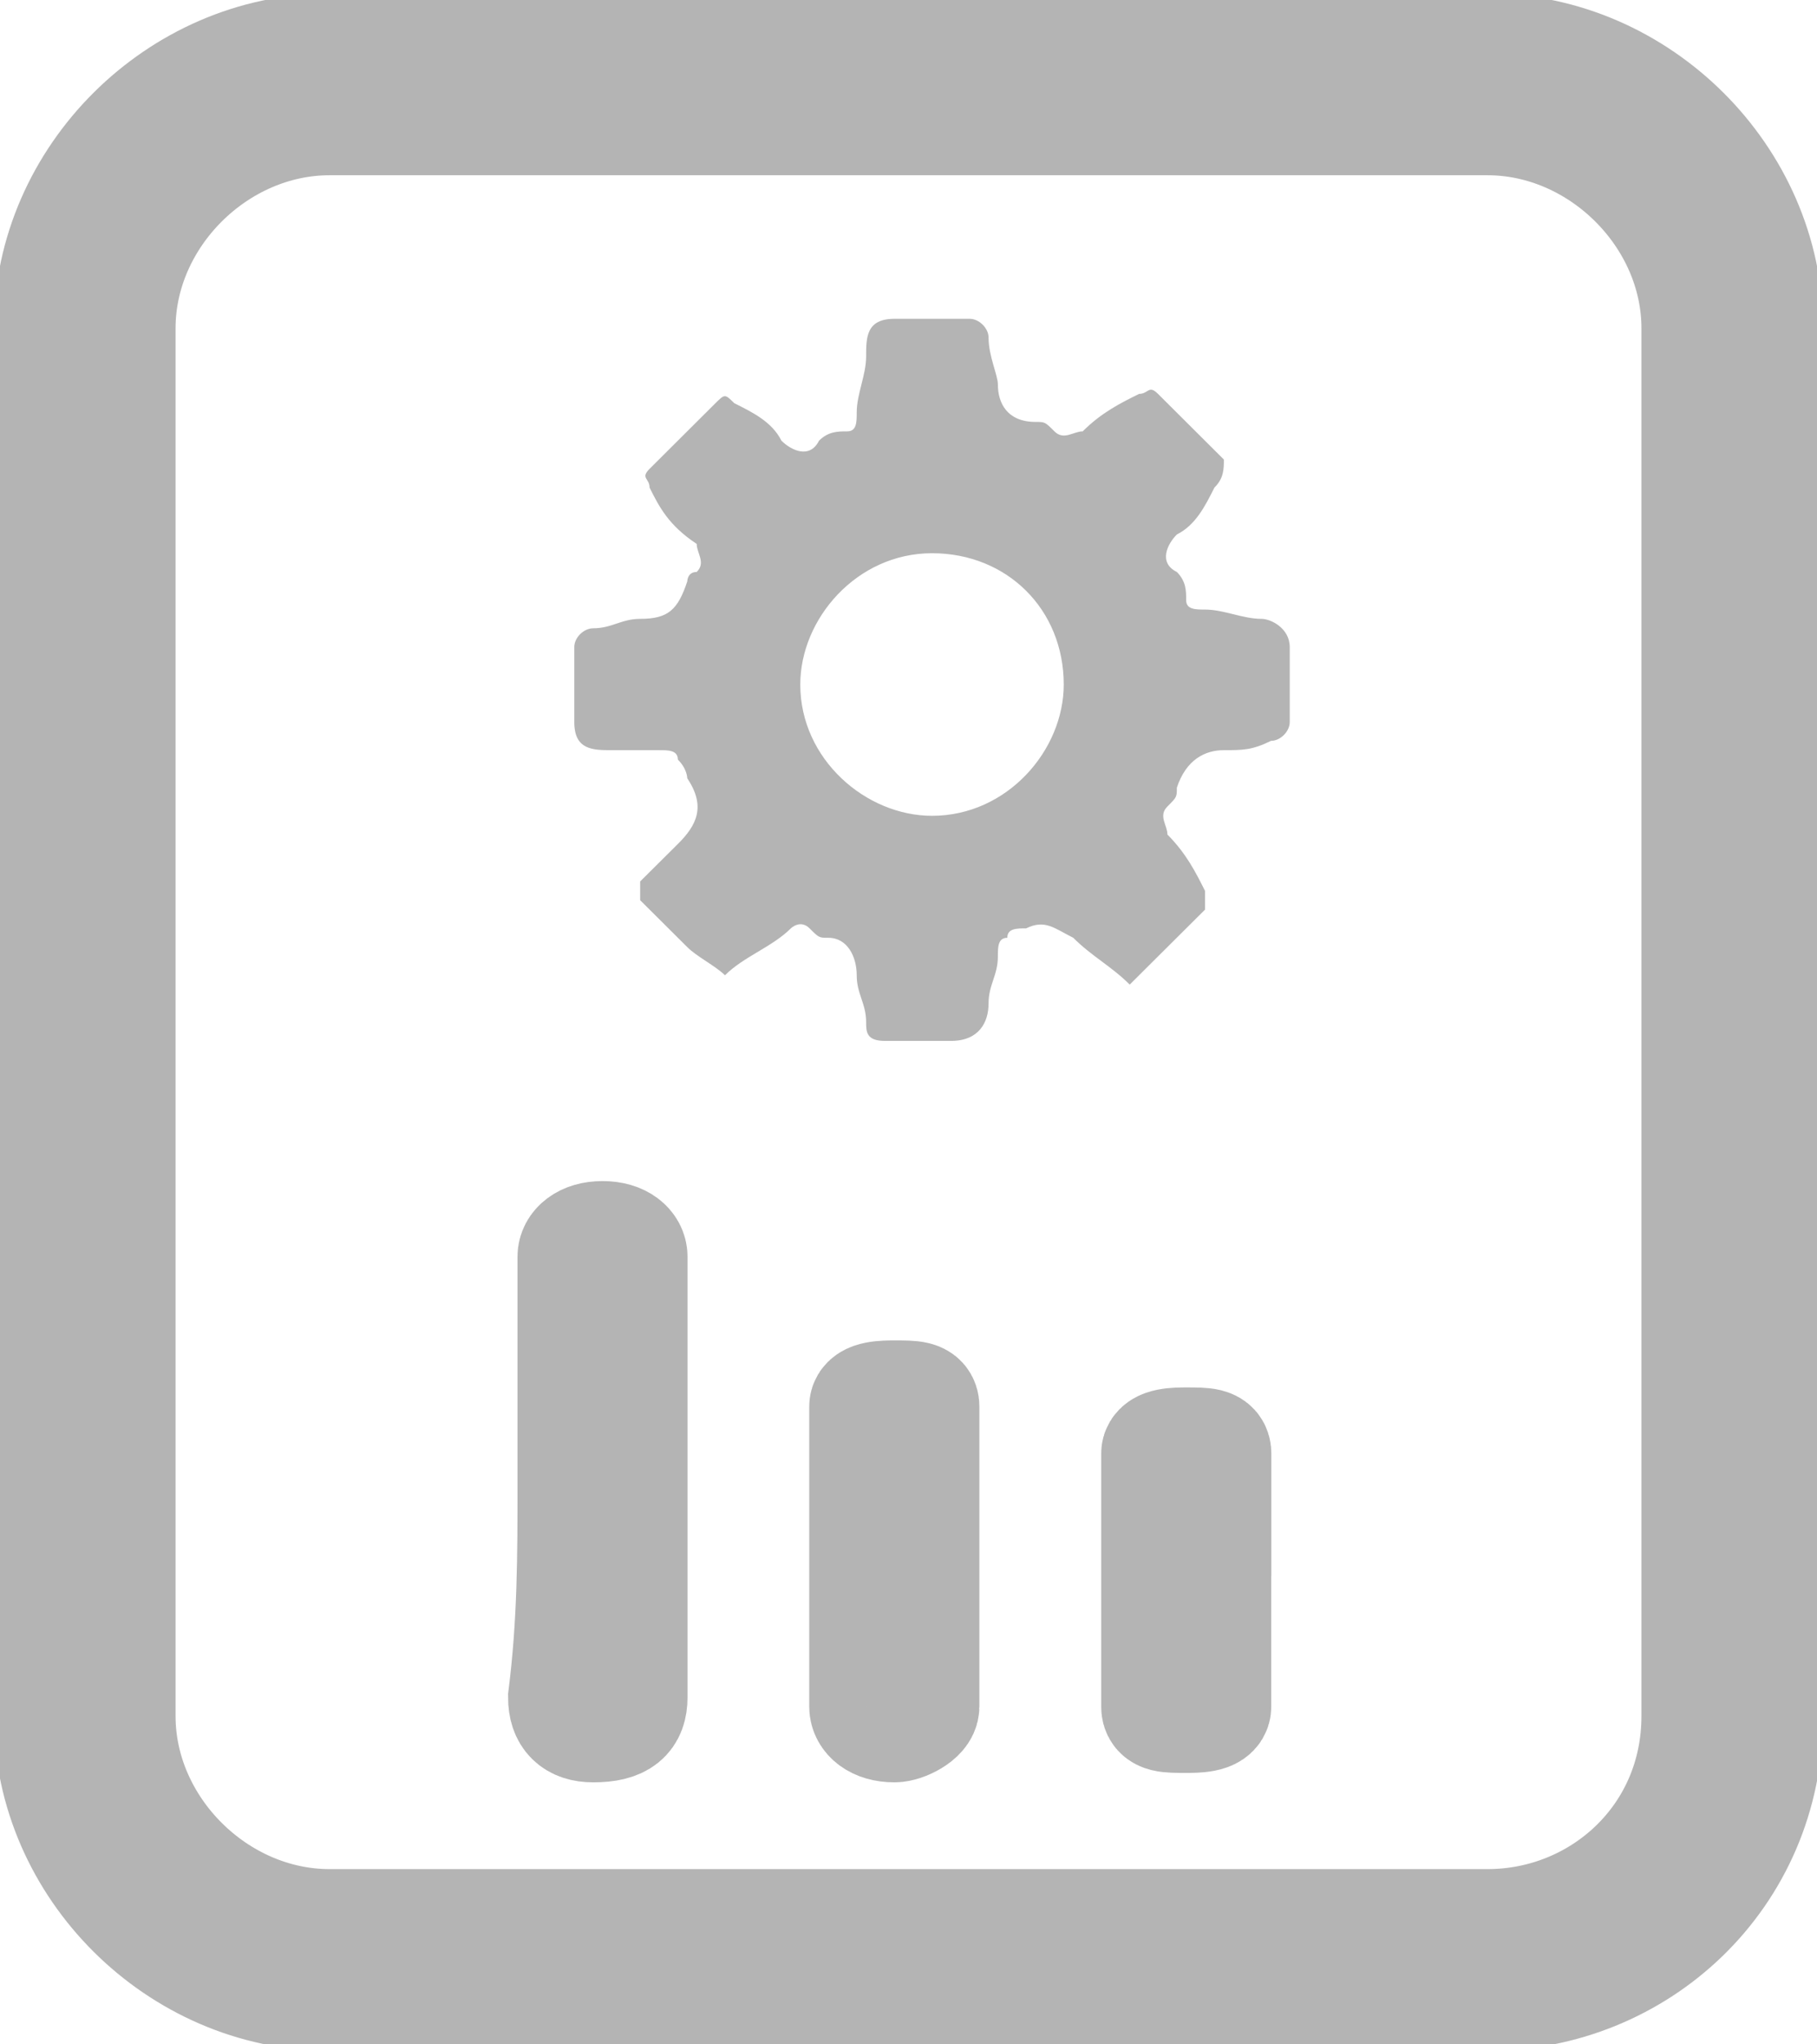 <svg width="16" height="18" viewBox="0 0 16 18" fill="none" xmlns="http://www.w3.org/2000/svg">
    <g clip-path="url(#g1nckmucpa)">
        <path d="M8.124 13.046v1.981c0 .083-.165.166-.248.166-.166 0-.25-.083-.25-.165V12.384c0-.082.167-.082.25-.082.165 0 .248 0 .248.082v.661zM5.057 13.046v-1.982c0-.082.083-.165.249-.165.166 0 .248.083.248.165V14.945c0 .165-.082.248-.331.248-.166 0-.249-.083-.249-.248.083-.66.083-1.239.083-1.9z" fill="#B4B4B4" stroke="#B4B4B4" stroke-miterlimit="10"/>
        <path d="M13.098 17.257H2.902c-1.161 0-2.156-.99-2.156-2.147V2.89c0-1.156.995-2.147 2.156-2.147h10.196c1.161 0 2.156.991 2.156 2.147v12.22c0 1.239-.995 2.147-2.156 2.147z" stroke="#B4B4B4" stroke-width="1.6" stroke-miterlimit="10"/>
        <path d="M10.694 13.376V15.028c0 .082-.166.082-.249.082-.165 0-.248 0-.248-.082V12.798c0-.082.166-.082.248-.082.166 0 .25 0 .25.082v.578z" fill="#B4B4B4" stroke="#B4B4B4" stroke-miterlimit="10"/>
        <path d="M11.357 5.697V6.358c0 .082-.082.165-.165.165-.166.082-.25.082-.415.082-.166 0-.332.083-.414.33 0 .083 0 .083-.083.166-.083.082 0 .165 0 .247.165.166.248.33.331.496v.165l-.663.66c-.166-.165-.332-.247-.497-.412-.166-.083-.249-.165-.415-.083-.083 0-.166 0-.166.083-.083 0-.083.082-.083.165 0 .165-.082.248-.082.413 0 .165-.083.33-.332.33h-.58c-.166 0-.166-.083-.166-.165 0-.165-.083-.248-.083-.413 0-.165-.083-.33-.249-.33-.083 0-.083 0-.166-.083-.082-.082-.165 0-.165 0-.166.165-.415.248-.58.413-.084-.083-.25-.165-.332-.248l-.415-.413v-.165l.332-.33c.166-.165.249-.33.083-.578 0 0 0-.083-.083-.165 0-.083-.083-.083-.166-.083h-.415c-.165 0-.331 0-.331-.247V5.697c0-.083.083-.165.166-.165.165 0 .248-.083.414-.083.249 0 .332-.082.415-.33 0 0 0-.083.083-.083.083-.082 0-.165 0-.247-.25-.165-.332-.33-.415-.496 0-.082-.083-.082 0-.165l.58-.578c.083-.082.083-.082.166 0 .166.083.332.165.415.33.083.083.248.166.331 0 .083-.082.166-.082.249-.082.083 0 .083-.083.083-.165 0-.165.083-.33.083-.496 0-.165 0-.33.249-.33H8.539c.083 0 .166.083.166.165 0 .165.082.33.082.413 0 .165.083.33.332.33.083 0 .083 0 .166.083s.166 0 .249 0c.165-.165.331-.248.497-.33.083 0 .083-.083.166 0l.58.578c0 .082 0 .165-.083.247-.083.165-.166.33-.331.413-.083.083-.166.248 0 .33.082.083.082.166.082.248 0 .083.083.083.166.083.166 0 .332.082.498.082.083 0 .248.083.248.248zm-3.15-.826c-.663 0-1.16.578-1.16 1.156 0 .66.58 1.156 1.16 1.156.663 0 1.16-.578 1.16-1.156 0-.66-.497-1.156-1.16-1.156z" fill="#B4B4B4"/>
    </g>
    <defs>
        <clipPath id="g1nckmucpa">
            <path fill="#fff" d="M0 0h16v18H0z"/>
        </clipPath>
    </defs>
</svg>
